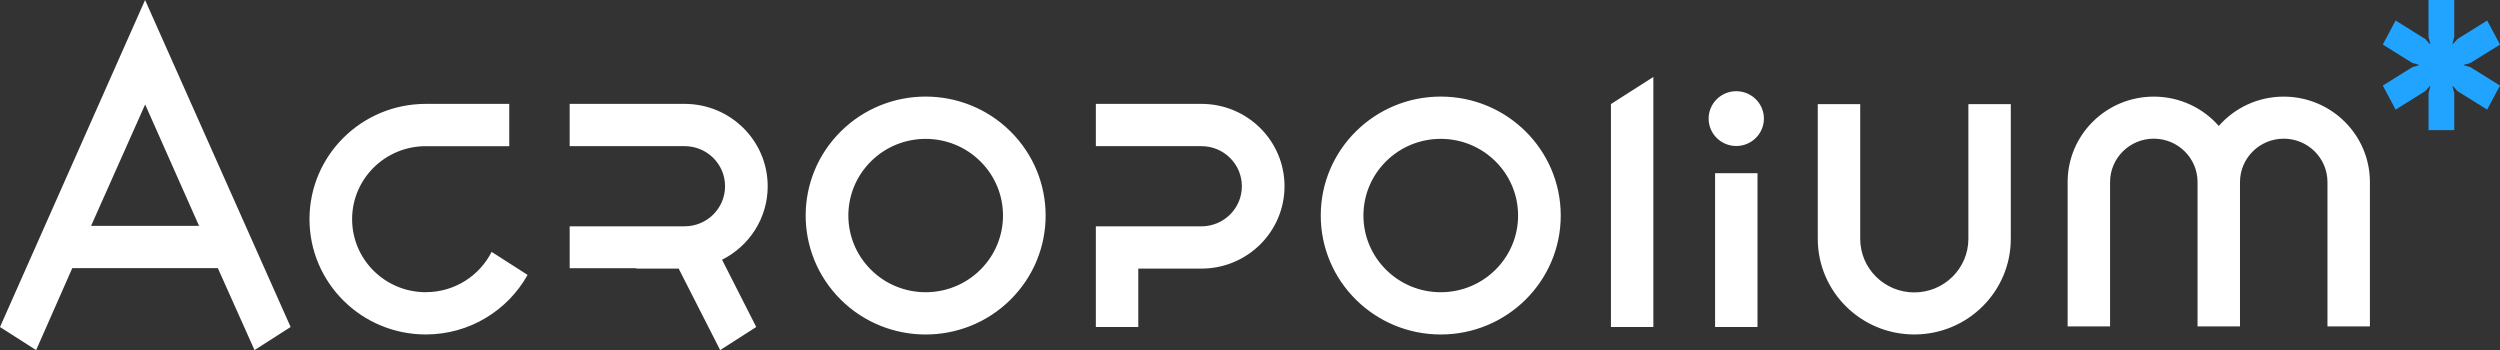 <svg xmlns="http://www.w3.org/2000/svg" width="192.043" height="26.894" viewBox="0 0 192.043 26.894">
  <rect x="0" y="0" width="192.043" height="26.894" fill="#333333" stroke="none"/>
  <g>
    <g>
      <g>
        <path fill="#21A4FF" d="M189.29 5.022l-.016-.024.016-.025.478-.133 2.275-1.417-.494-.924-.493-.924-2.275 1.42-.346.38-.027.003-.013-.03.133-.512V0h-1.977v2.838l.135.51-.014.03-.027-.003-.346-.38-2.274-1.42-.492.924-.494.923 2.275 1.417.477.133.02.025-.02.024-.477.134-2.275 1.418.494.924.492.922 2.275-1.418.347-.38.027-.005.014.028-.135.514v2.837h1.977V7.16l-.133-.515.012-.028.026.005.346.38 2.275 1.418.492-.922.493-.924-2.275-1.418"/>
      </g>
    </g>
  </g>
  <g>
    <g>
      <g>
        <path fill="#FFF" d="M64.588 10.096c-3.598 3.567-3.598 9.354 0 12.924 3.6 3.567 9.437 3.567 13.035 0 3.6-3.57 3.6-9.354 0-12.924-3.598-3.568-9.434-3.57-13.035 0zm10.72 10.627c-2.32 2.3-6.082 2.3-8.4 0-2.32-2.302-2.32-6.03 0-8.33 2.318-2.3 6.08-2.3 8.4 0 2.32 2.3 2.32 6.028 0 8.33zM0 25.12l2.775 1.774 2.777-6.297h11.182l2.817 6.295 2.774-1.773L11.144 0 0 25.12zm15.29-7.77H6.996l4.154-9.325 4.14 9.324zm43.682-3.044c0-3.494-2.856-6.327-6.38-6.327H43.76v3.247h8.83c1.717 0 3.107 1.376 3.107 3.08 0 1.7-1.39 3.078-3.106 3.078h-8.83V20.6h5.127v.032h3.245l3.188 6.26 2.772-1.773-2.626-5.167c2.08-1.043 3.506-3.178 3.506-5.647zm-26.264 8.14c-3.125 0-5.66-2.51-5.66-5.61 0-3.098 2.534-5.607 5.66-5.607h6.412V7.98h-6.412c-4.934 0-8.934 3.966-8.934 8.855 0 4.892 4 8.857 8.934 8.857 3.367 0 6.297-1.85 7.82-4.576l-2.763-1.767c-.93 1.836-2.845 3.095-5.057 3.095zm118.498-4.104c0 2.276-1.86 4.12-4.156 4.12-2.297 0-4.154-1.844-4.154-4.12V7.997h-3.26v10.345c0 4.06 3.318 7.35 7.414 7.35s7.414-3.29 7.414-7.35V7.997h-3.258v10.345zM92.293 7.98H84.18v3.248h8.113c1.715 0 3.104 1.376 3.104 3.08 0 1.7-1.392 3.078-3.104 3.078H84.18v7.732h3.26v-4.485h4.853c3.523 0 6.38-2.833 6.38-6.326 0-3.495-2.855-6.327-6.38-6.327zm39.456 17.14h3.257V13.306h-3.258V25.12zM175.43 7.422c-1.99 0-3.775.87-4.99 2.253-1.213-1.382-2.998-2.253-4.99-2.253-3.656 0-6.62 2.938-6.62 6.563v11.088h3.26V13.986c0-1.84 1.503-3.333 3.36-3.333 1.855 0 3.36 1.492 3.36 3.333v11.088h3.26V13.986c0-1.84 1.505-3.333 3.36-3.333 1.857 0 3.36 1.492 3.36 3.333v11.088h3.26V13.986c0-3.625-2.964-6.563-6.62-6.563zm-42.055-.416c-1.172 0-2.123.942-2.123 2.105 0 1.162.95 2.104 2.123 2.104s2.123-.943 2.123-2.104c0-1.162-.95-2.105-2.123-2.105zm-22.7.413c-5.09 0-9.218 4.09-9.218 9.137s4.126 9.138 9.218 9.138c5.09 0 9.217-4.092 9.217-9.138s-4.127-9.137-9.217-9.137zm0 15.03c-3.28 0-5.94-2.64-5.94-5.893 0-3.253 2.66-5.89 5.94-5.89 3.28 0 5.94 2.637 5.94 5.89.003 3.254-2.66 5.892-5.94 5.892zm13.073 2.67h3.258V5.91l-3.258 2.084V25.12z"/>
      </g>
    </g>
  </g>
</svg>
